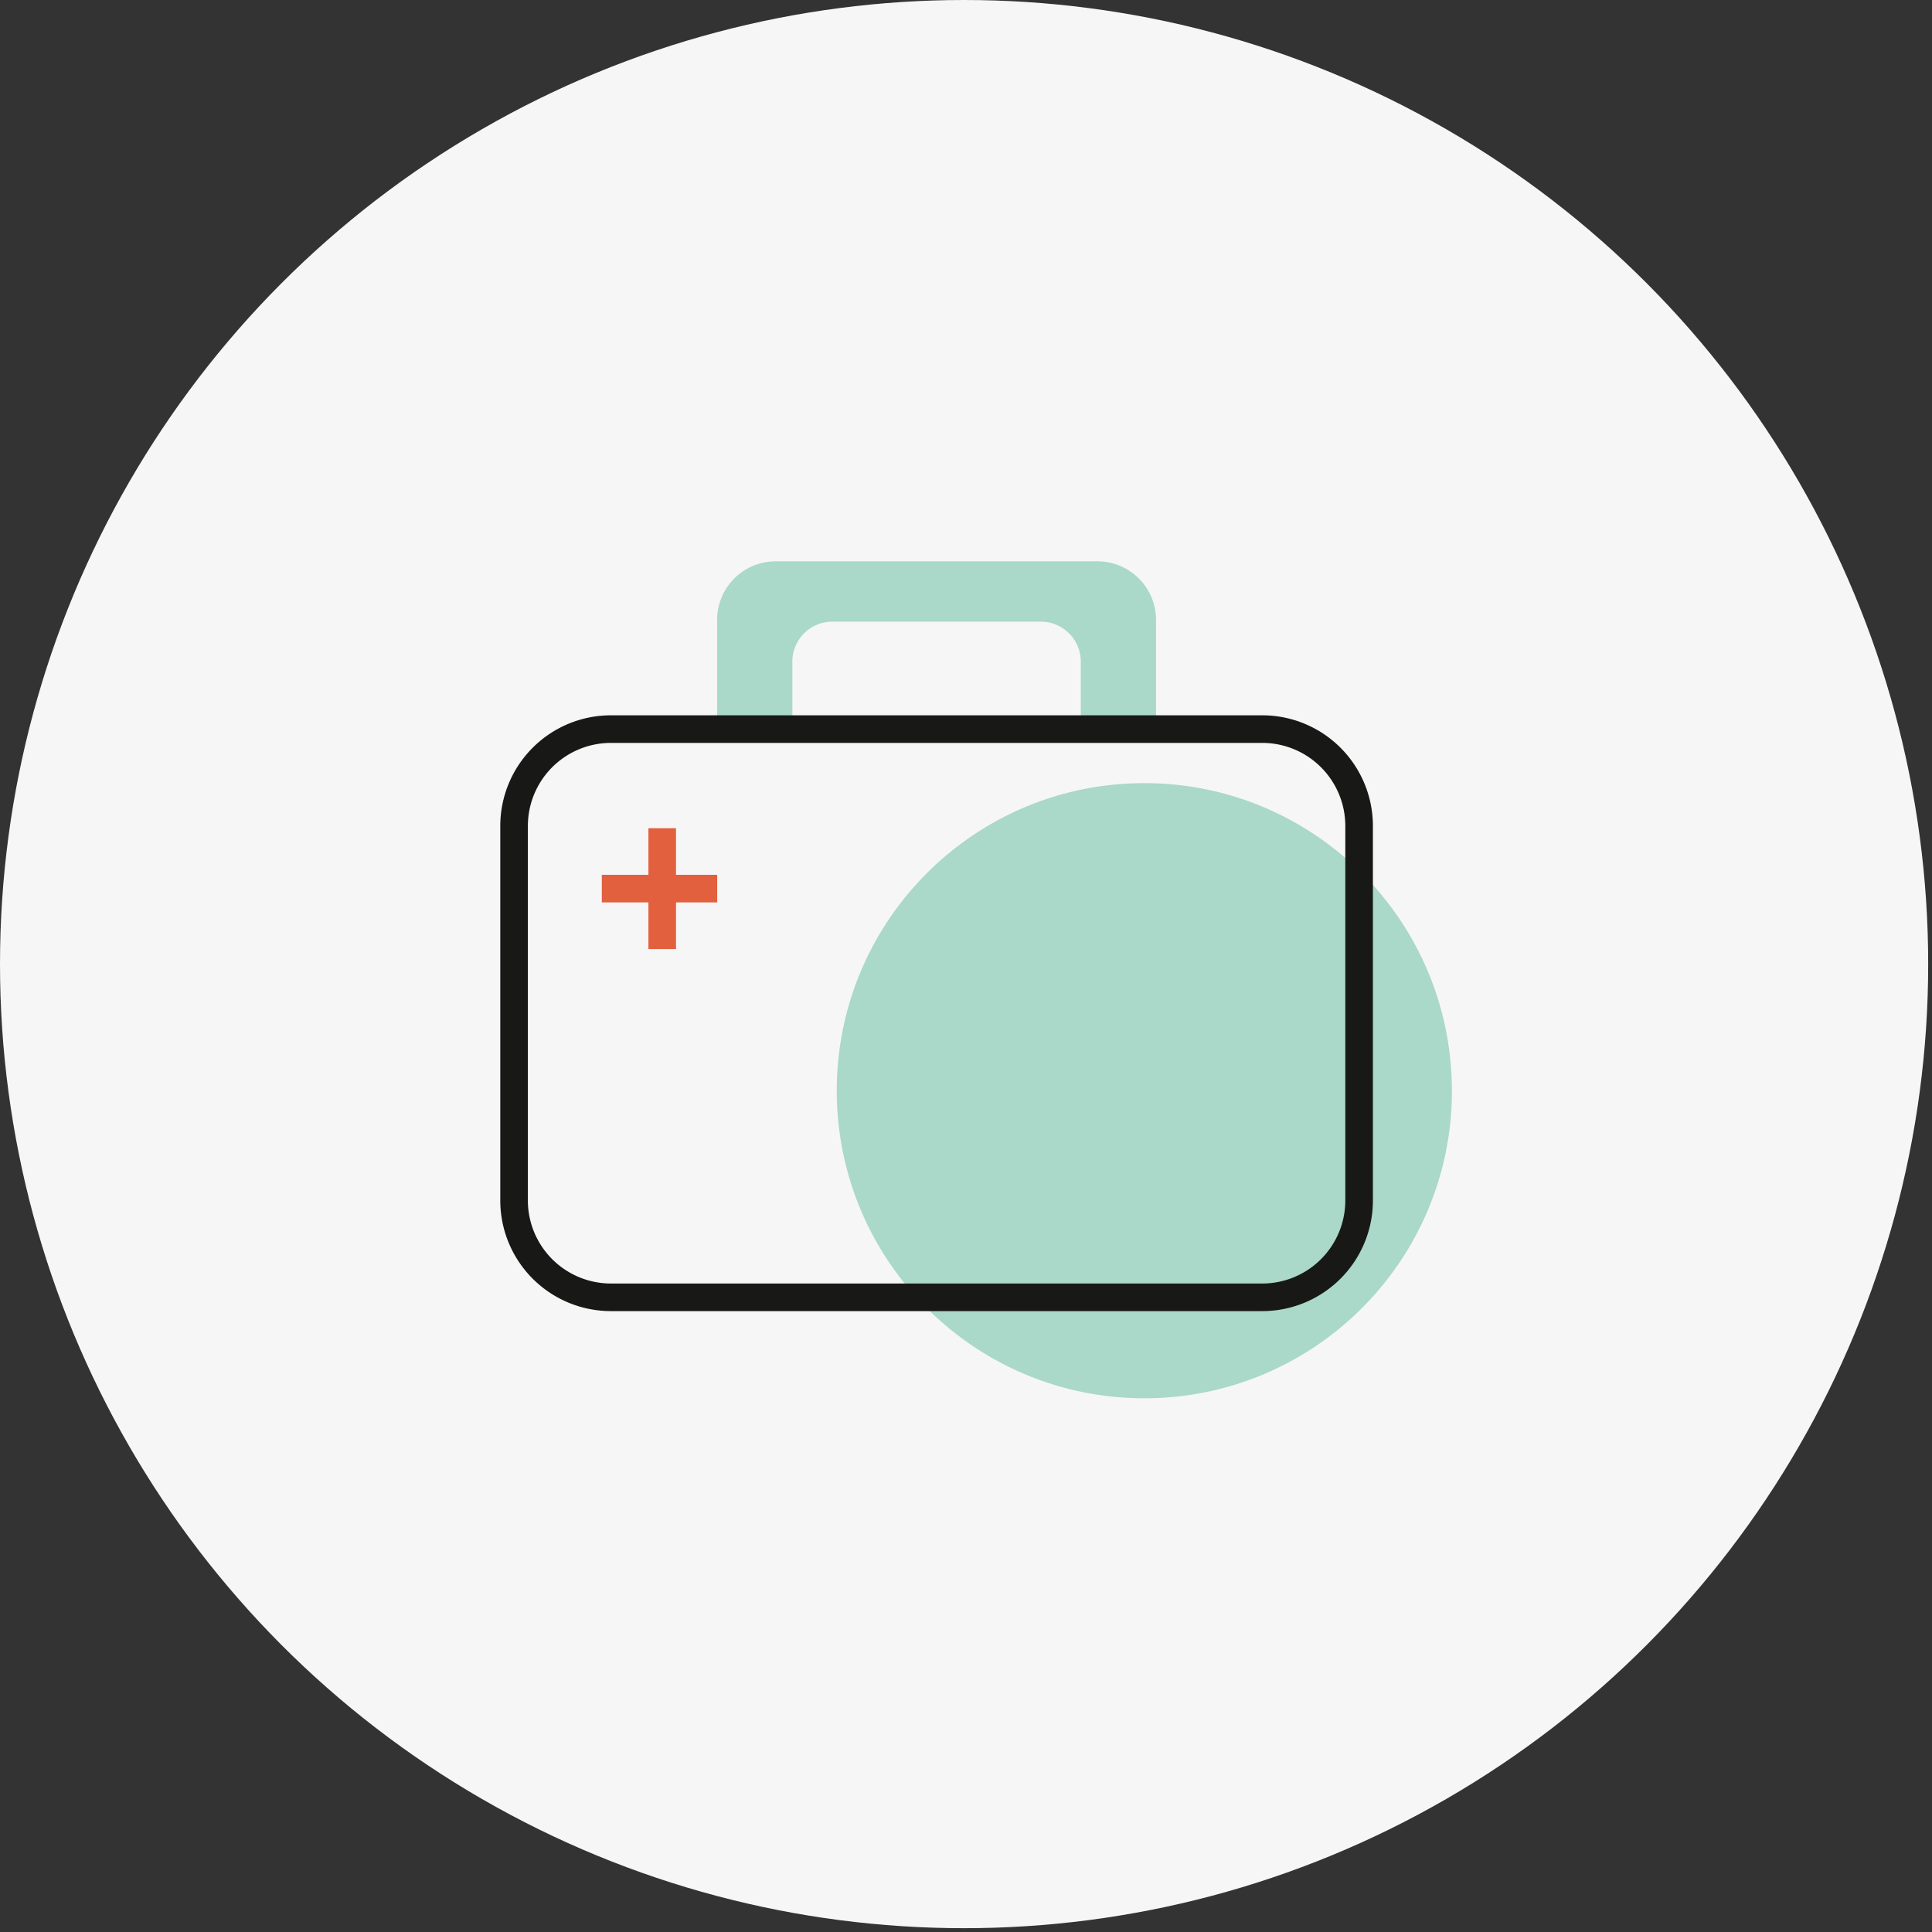 <svg width="70" height="70" viewBox="0 0 70 70" xmlns="http://www.w3.org/2000/svg"><rect x="0" y="0" width="70" height="70" fill="#333333" stroke="none"/><title>Artboard</title><g fill="none"><ellipse cx="34.931" cy="34.931" rx="34.931" ry="34.931" fill="#F6F6F6"/><path d="M39.77 20.338H28.1a2.122 2.122 0 0 0-2.117 2.116v3.66h2.726v-2.146c0-.794.65-1.444 1.442-1.444h7.564c.794 0 1.444.65 1.444 1.444v2.146h2.726v-3.66a2.122 2.122 0 0 0-2.116-2.116m12.837 19.18c0 6.155-4.99 11.144-11.144 11.144-6.155 0-11.144-4.99-11.144-11.144s4.987-11.143 11.142-11.143 11.144 4.99 11.144 11.143" fill="#AAD8C9"/><path d="M45.743 47.004H22.126a3.51 3.51 0 0 1-3.5-3.5V29.917a3.51 3.51 0 0 1 3.5-3.5h23.617a3.51 3.51 0 0 1 3.5 3.5v13.587a3.51 3.51 0 0 1-3.5 3.5z" stroke="#181917"/><path d="M23.993 30.008v4.378m-2.188-2.19h4.18" stroke="#E2603E"/></g></svg>